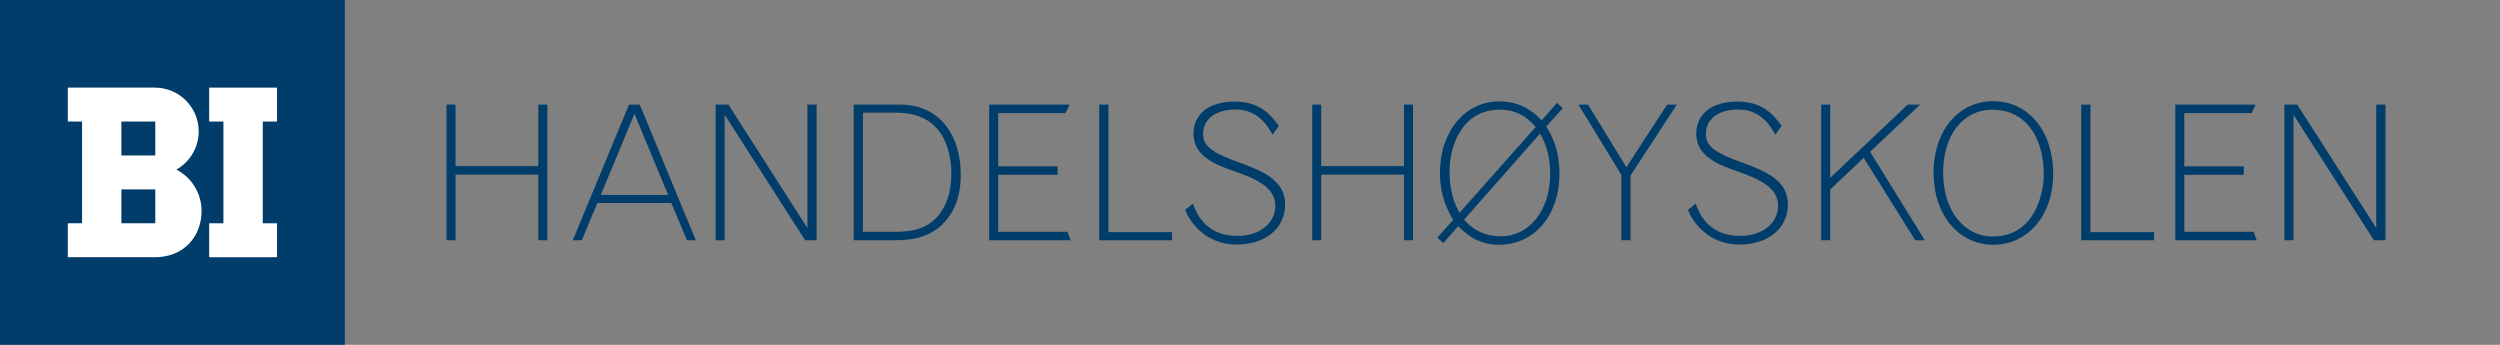 <?xml version="1.0" encoding="UTF-8" standalone="no"?>
<!-- Created with Inkscape (http://www.inkscape.org/) -->

<svg
   xmlns:dc="http://purl.org/dc/elements/1.1/"
   xmlns:cc="http://creativecommons.org/ns#"
   xmlns:rdf="http://www.w3.org/1999/02/22-rdf-syntax-ns#"
   xmlns:svg="http://www.w3.org/2000/svg"
   xmlns="http://www.w3.org/2000/svg"
   xmlns:sodipodi="http://sodipodi.sourceforge.net/DTD/sodipodi-0.dtd"
   xmlns:inkscape="http://www.inkscape.org/namespaces/inkscape"
   id="svg3559"
   version="1.1"
   inkscape:version="0.91 r13725"
   xml:space="preserve"
   width="1450"
   height="200"
   viewBox="0 0 1450 200"
   sodipodi:docname="BI logo full.svg"><rect x="0" y="0" width="1450" height="200" fill="#808080" stroke="none"/><defs
     id="defs3563"><clipPath
       clipPathUnits="userSpaceOnUse"
       id="clipPath3579"><path
         d="m 0,38.268 264.733,0 L 264.733,0 0,0 0,38.268 Z"
         id="path3581"
         inkscape:connector-curvature="0" /></clipPath></defs><sodipodi:namedview
     pagecolor="#ffffff"
     bordercolor="#666666"
     borderopacity="1"
     objecttolerance="10"
     gridtolerance="10"
     guidetolerance="10"
     inkscape:pageopacity="0"
     inkscape:pageshadow="2"
     inkscape:window-width="1366"
     inkscape:window-height="744"
     id="namedview3561"
     showgrid="false"
     fit-margin-top="0"
     fit-margin-left="0"
     fit-margin-right="0"
     fit-margin-bottom="0"
     inkscape:zoom="0.32484084"
     inkscape:cx="602.3582"
     inkscape:cy="-197.02339"
     inkscape:window-x="0"
     inkscape:window-y="24"
     inkscape:window-maximized="1"
     inkscape:current-layer="g3567" /><g
     id="g3567"
     inkscape:groupmode="layer"
     inkscape:label="BI-logo-cmyk"
     transform="matrix(1.25,0,0,-1.25,526.329,123.918)"><path
       d="m -421.063,-60.866 160,0 0,160 -160,0 0,-160 z"
       style="fill:#003d6a;fill-opacity:1;fill-rule:nonzero;stroke:none"
       id="path3569"
       inkscape:connector-curvature="0" /><g
       id="g3571"
       transform="matrix(4.181,0,0,4.181,-292.533,42.741)"><path
         d="m 0,0 0,3.763 -7.527,0 0,-3.763 1.582,0 0,-11.292 -1.582,0 0,-3.765 7.527,0 0,3.765 -1.581,0 L -1.581,0 0,0 Z"
         style="fill:#ffffff;fill-opacity:1;fill-rule:nonzero;stroke:none"
         id="path3573"
         inkscape:connector-curvature="0" /></g><g
       id="g3575"
       transform="matrix(4.181,0,0,4.181,-421.063,-60.866)"><g
         id="g3577"
         clip-path="url(#clipPath3579)"><path
           d="m 17.236,21.015 -3.764,0 0,3.764 3.764,0 0,-3.764 z m 0,-7.527 -3.764,0 0,3.763 3.764,0 0,-3.763 z m 2.339,5.963 c 1.477,0.834 2.477,2.417 2.477,4.234 0,2.682 -2.176,4.858 -4.858,4.858 l -9.667,0 0,-3.764 1.58,0 0,-11.291 -1.58,0 0,-3.765 9.667,0 c 3.194,0 5.173,2.283 5.173,5.138 0,1.998 -1.135,3.73 -2.792,4.59"
           style="fill:#ffffff;fill-opacity:1;fill-rule:nonzero;stroke:none"
           id="path3583"
           inkscape:connector-curvature="0" /><g
           id="g3585"
           transform="translate(49.553,26.661)"><path
             d="m 0,0 1.003,0 0,-6.829 9.186,0 0,6.829 1.002,0 0,-15.056 -1.002,0 0,7.288 -9.186,0 0,-7.288 -1.003,0 L 0,0 Z"
             style="fill:#003d6a;fill-opacity:1;fill-rule:nonzero;stroke:none"
             id="path3587"
             inkscape:connector-curvature="0" /></g><g
           id="g3589"
           transform="translate(63.564,11.605)"><path
             d="m 0,0 1.002,0 1.733,4.135 8.206,0 1.733,-4.135 0.982,0 -6.223,15.056 -1.19,0 L 0,0 Z m 10.585,5.032 -7.474,0 3.737,9 3.737,-9 z"
             style="fill:#003d6a;fill-opacity:1;fill-rule:nonzero;stroke:none"
             id="path3591"
             inkscape:connector-curvature="0" /></g><g
           id="g3593"
           transform="translate(79.416,26.661)"><path
             d="m 0,0 1.42,0 8.769,-13.698 0,13.698 1.023,0 0,-15.056 -1.273,0 -8.937,13.928 0,-13.928 -1.002,0 L 0,0 Z"
             style="fill:#003d6a;fill-opacity:1;fill-rule:nonzero;stroke:none"
             id="path3595"
             inkscape:connector-curvature="0" /></g><g
           id="g3597"
           transform="translate(94.742,11.605)"><path
             d="m 0,0 4.53,0 c 2.464,0 4.052,0.544 5.325,1.775 1.336,1.316 2.025,3.154 2.025,5.471 0,4.76 -2.63,7.81 -6.702,7.81 L 0,15.056 0,0 Z m 4.74,14.157 c 1.878,0 3.299,-0.522 4.321,-1.566 1.128,-1.126 1.776,-3.048 1.776,-5.24 0,-2.026 -0.585,-3.738 -1.671,-4.866 C 8.102,1.399 6.786,0.94 4.656,0.94 l -3.633,0 0,13.217 3.717,0 z"
             style="fill:#003d6a;fill-opacity:1;fill-rule:nonzero;stroke:none"
             id="path3599"
             inkscape:connector-curvature="0" /></g><g
           id="g3601"
           transform="translate(109.775,26.661)"><path
             d="m 0,0 8.916,0 -0.438,-0.941 -7.476,0 0,-5.909 6.599,0 0,-0.939 -6.599,0 0,-6.326 7.684,0 0.355,-0.941 -9.041,0 L 0,0 Z"
             style="fill:#003d6a;fill-opacity:1;fill-rule:nonzero;stroke:none"
             id="path3603"
             inkscape:connector-curvature="0" /></g><g
           id="g3605"
           transform="translate(121.99,26.661)"><path
             d="m 0,0 1.023,0 0,-14.156 7.058,0 0,-0.9 -8.081,0 L 0,0 Z"
             style="fill:#003d6a;fill-opacity:1;fill-rule:nonzero;stroke:none"
             id="path3607"
             inkscape:connector-curvature="0" /></g><g
           id="g3609"
           transform="translate(132.388,15.657)"><path
             d="m 0,0 c 0.418,-1.148 1.482,-3.571 4.907,-3.571 2.485,0 4.239,1.379 4.239,3.362 0,2.004 -2.109,2.965 -4.448,3.778 -2.024,0.711 -4.635,1.629 -4.635,4.198 0,2.213 1.734,3.571 4.573,3.571 2.86,0 4.03,-1.525 4.907,-2.694 L 8.833,7.663 C 8.415,8.456 7.309,10.46 4.74,10.46 2.527,10.46 1.129,9.396 1.129,7.726 c 0,-1.295 0.96,-2.068 4.029,-3.154 2.902,-1.044 5.074,-2.109 5.074,-4.655 0,-2.652 -2.193,-4.447 -5.387,-4.447 -3.613,0 -5.325,2.775 -5.7,3.862 L 0,0 Z"
             style="fill:#003d6a;fill-opacity:1;fill-rule:nonzero;stroke:none"
             id="path3611"
             inkscape:connector-curvature="0" /></g><g
           id="g3613"
           transform="translate(145.626,26.661)"><path
             d="m 0,0 1.002,0 0,-6.829 9.187,0 0,6.829 1.003,0 0,-15.056 -1.003,0 0,7.288 -9.187,0 0,-7.288 -1.002,0 L 0,0 Z"
             style="fill:#003d6a;fill-opacity:1;fill-rule:nonzero;stroke:none"
             id="path3615"
             inkscape:connector-curvature="0" /></g><g
           id="g3617"
           transform="translate(159.511,11.899)"><path
             d="m 0,0 0.668,-0.605 1.65,1.879 c 0.751,-0.752 2.088,-2.067 4.552,-2.067 3.884,0 6.682,3.277 6.682,7.851 0,2.526 -0.71,4.071 -1.462,5.282 l 1.838,2.025 -0.648,0.585 -1.712,-1.942 c -1.691,1.879 -3.592,2.109 -4.677,2.109 -3.822,0 -6.598,-3.341 -6.598,-7.913 0,-2.652 0.897,-4.239 1.462,-5.241 L 0,0 Z m 11.4,11.547 c 0.794,-1.336 1.128,-2.902 1.128,-4.469 0,-4.029 -2.296,-6.931 -5.47,-6.931 -2.38,0 -3.57,1.273 -4.093,1.836 L 11.4,11.547 Z M 2.465,2.757 C 2.047,3.529 1.357,4.822 1.357,7.392 c 0,2.735 1.358,6.806 5.576,6.806 1.837,0 3.048,-0.814 3.988,-1.92 L 2.465,2.757 Z"
             style="fill:#003d6a;fill-opacity:1;fill-rule:nonzero;stroke:none"
             id="path3619"
             inkscape:connector-curvature="0" /></g><g
           id="g3621"
           transform="translate(175.171,26.661)"><path
             d="m 0,0 1.065,0 4.26,-6.953 4.51,6.953 1.086,0 -5.138,-7.873 0,-7.183 -1.022,0 0,7.267 L 0,0 Z"
             style="fill:#003d6a;fill-opacity:1;fill-rule:nonzero;stroke:none"
             id="path3623"
             inkscape:connector-curvature="0" /></g><g
           id="g3625"
           transform="translate(188.185,15.657)"><path
             d="m 0,0 c 0.417,-1.148 1.481,-3.571 4.905,-3.571 2.486,0 4.24,1.379 4.24,3.362 0,2.004 -2.109,2.965 -4.448,3.778 -2.025,0.711 -4.636,1.629 -4.636,4.198 0,2.213 1.734,3.571 4.574,3.571 2.86,0 4.029,-1.525 4.906,-2.694 L 8.831,7.663 C 8.414,8.456 7.307,10.46 4.739,10.46 2.525,10.46 1.126,9.396 1.126,7.726 c 0,-1.295 0.961,-2.068 4.03,-3.154 2.903,-1.044 5.074,-2.109 5.074,-4.655 0,-2.652 -2.192,-4.447 -5.386,-4.447 -3.614,0 -5.324,2.775 -5.701,3.862 L 0,0 Z"
             style="fill:#003d6a;fill-opacity:1;fill-rule:nonzero;stroke:none"
             id="path3627"
             inkscape:connector-curvature="0" /></g><g
           id="g3629"
           transform="translate(202.11,26.661)"><path
             d="m 0,0 1.003,0 0,-8.123 8.602,8.123 1.378,0 -5.554,-5.241 6.076,-9.815 -1.065,0 -5.721,9.146 -3.716,-3.507 0,-5.639 -1.003,0 L 0,0 Z"
             style="fill:#003d6a;fill-opacity:1;fill-rule:nonzero;stroke:none"
             id="path3631"
             inkscape:connector-curvature="0" /></g><g
           id="g3633"
           transform="translate(221.22,11.105)"><path
             d="m 0,0 c 3.842,0 6.64,3.298 6.64,7.851 0,4.76 -2.736,8.08 -6.64,8.08 -3.904,0 -6.64,-3.298 -6.64,-7.955 C -6.64,3.34 -3.862,0 0,0 m -0.083,0.918 c -3.216,0 -5.491,2.924 -5.491,7.079 0,4.175 2.191,6.994 5.491,6.994 3.466,0 5.679,-2.819 5.679,-7.203 0,-1.713 -0.793,-6.87 -5.679,-6.87"
             style="fill:#003d6a;fill-opacity:1;fill-rule:nonzero;stroke:none"
             id="path3635"
             inkscape:connector-curvature="0" /></g><g
           id="g3637"
           transform="translate(230.971,26.661)"><path
             d="m 0,0 1.024,0 0,-14.156 7.057,0 0,-0.9 -8.081,0 L 0,0 Z"
             style="fill:#003d6a;fill-opacity:1;fill-rule:nonzero;stroke:none"
             id="path3639"
             inkscape:connector-curvature="0" /></g><g
           id="g3641"
           transform="translate(241.411,26.661)"><path
             d="m 0,0 8.916,0 -0.44,-0.941 -7.474,0 0,-5.909 6.598,0 0,-0.939 -6.598,0 0,-6.326 7.683,0 0.355,-0.941 -9.04,0 L 0,0 Z"
             style="fill:#003d6a;fill-opacity:1;fill-rule:nonzero;stroke:none"
             id="path3643"
             inkscape:connector-curvature="0" /></g><g
           id="g3645"
           transform="translate(253.52,26.661)"><path
             d="m 0,0 1.42,0 8.771,-13.698 0,13.698 1.022,0 0,-15.056 -1.274,0 -8.936,13.928 0,-13.928 -1.003,0 L 0,0 Z"
             style="fill:#003d6a;fill-opacity:1;fill-rule:nonzero;stroke:none"
             id="path3647"
             inkscape:connector-curvature="0" /></g></g></g></g></svg>